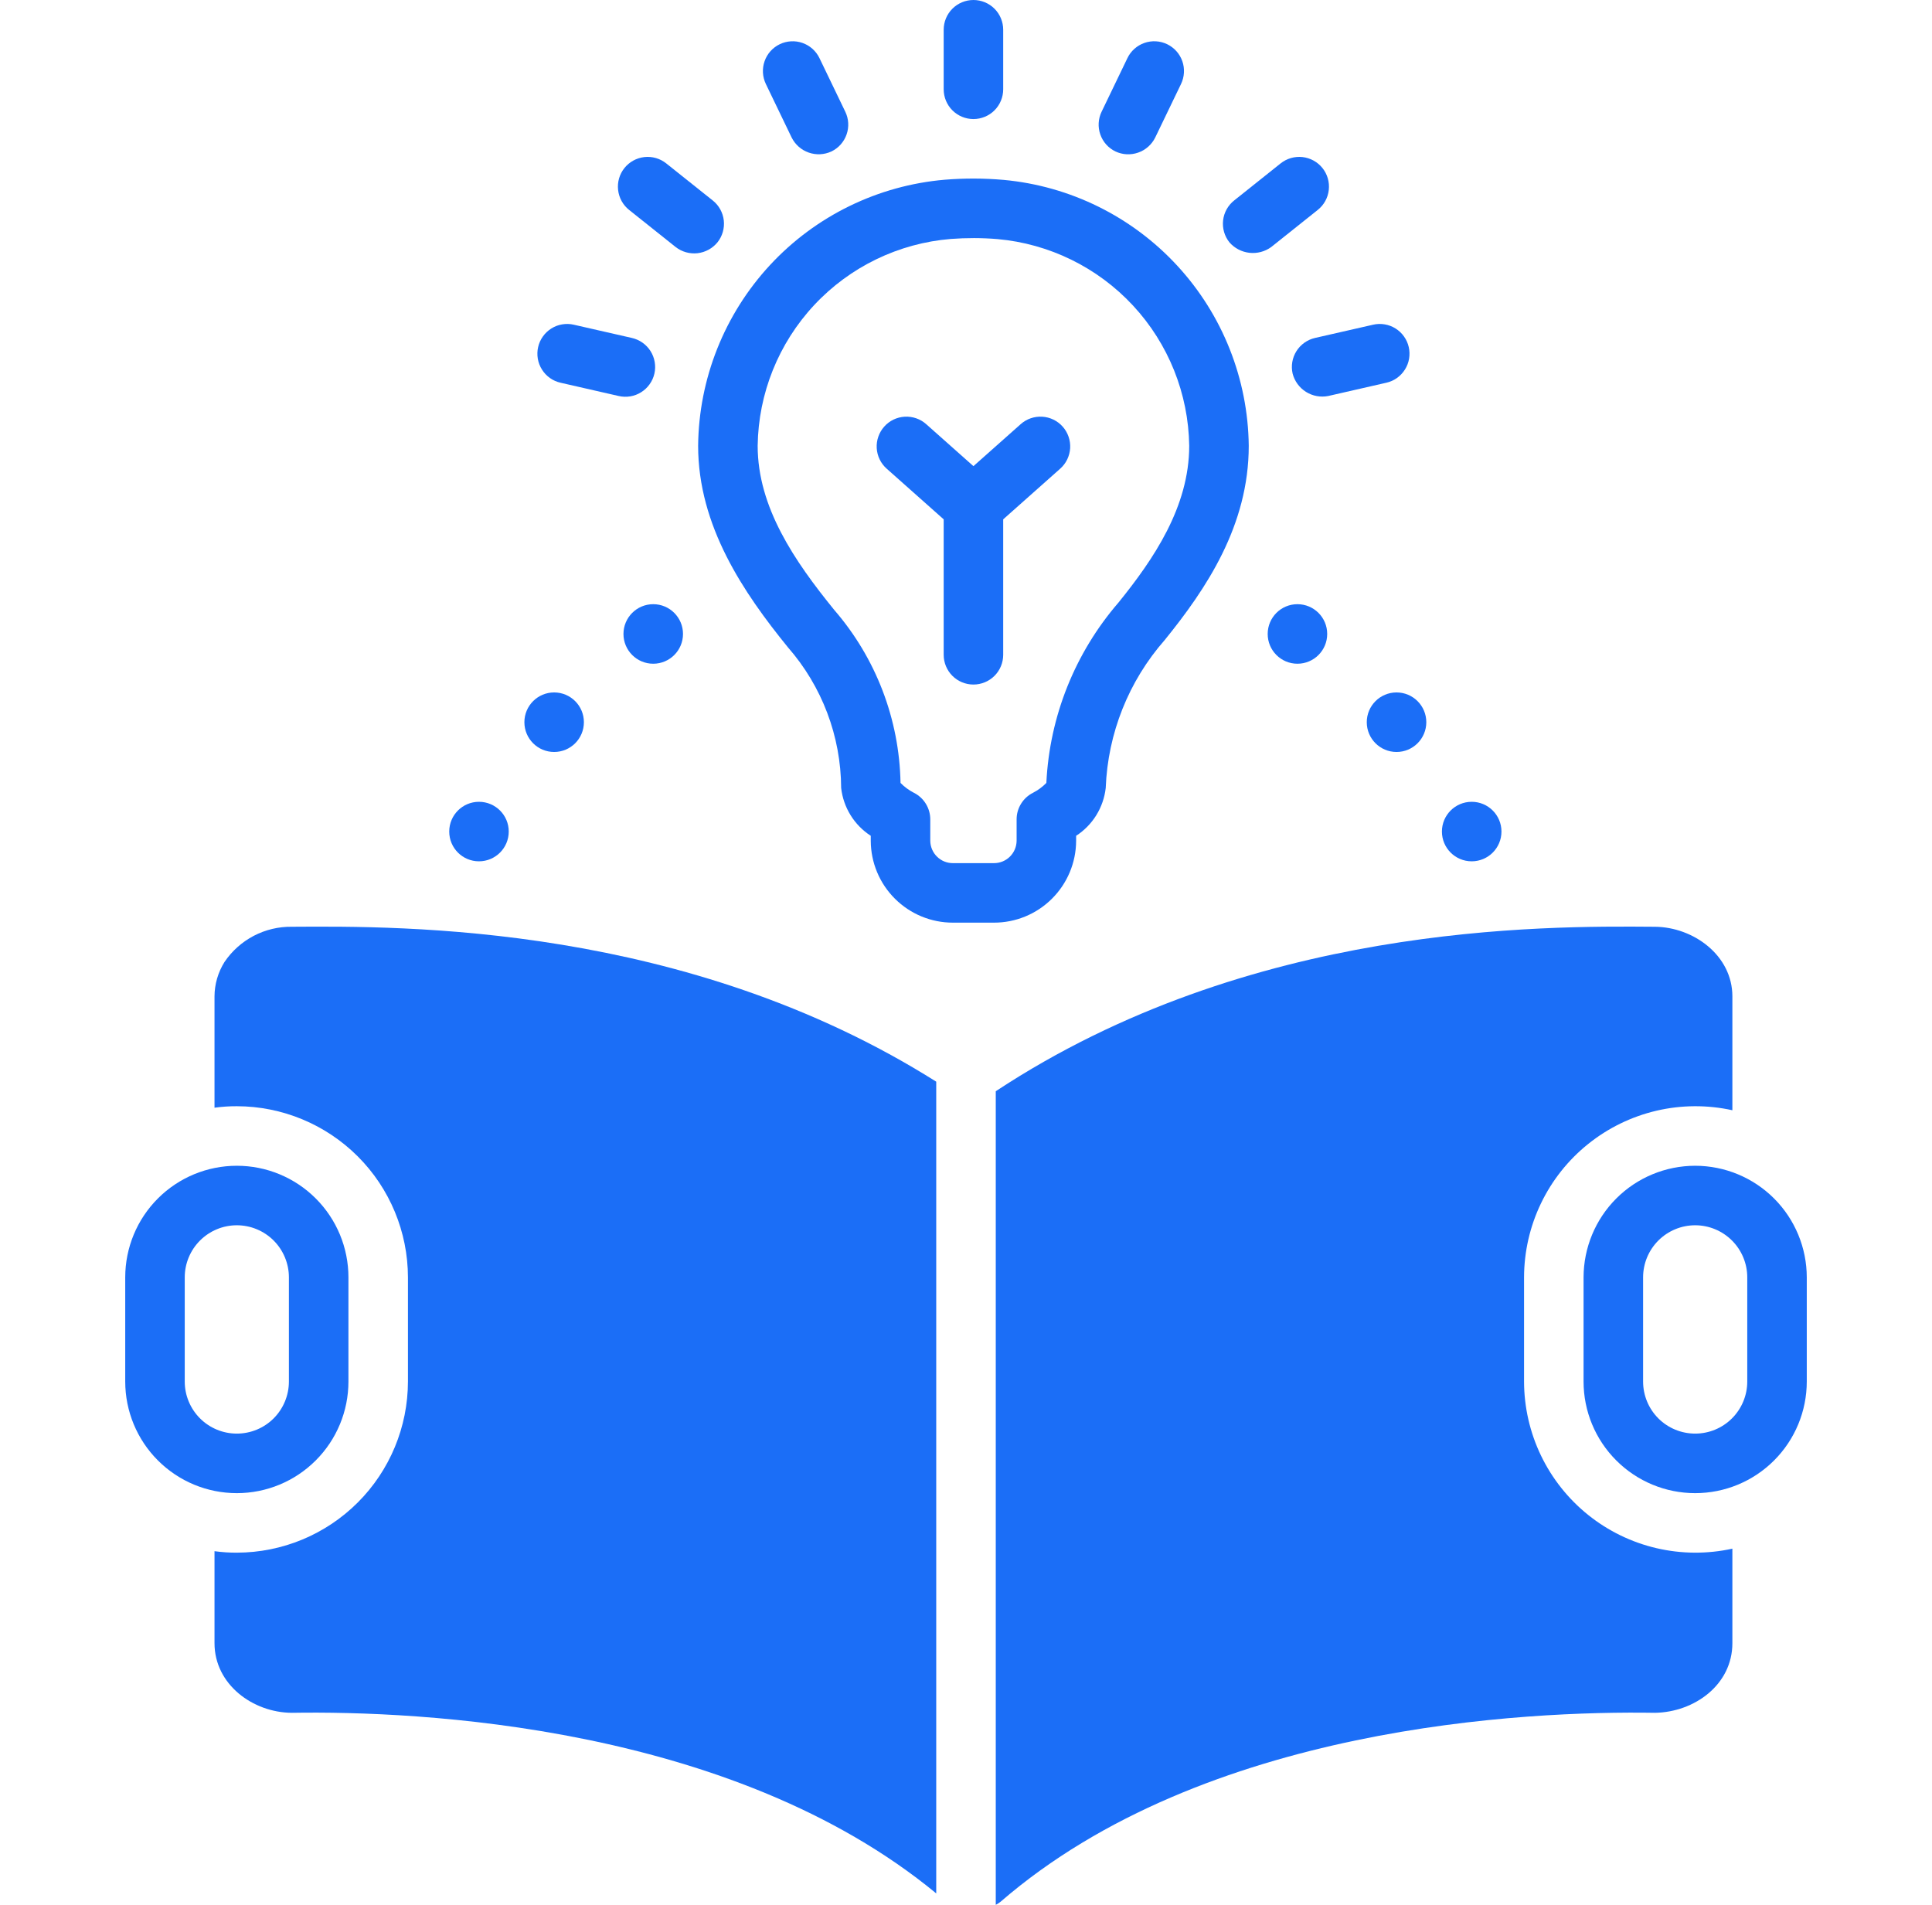 <svg width="71" height="70" viewBox="0 0 71 70" fill="none" xmlns="http://www.w3.org/2000/svg">
<path d="M35.773 4.375C36.063 4.375 36.342 4.26 36.547 4.055C36.752 3.85 36.867 3.571 36.867 3.281V1.094C36.867 0.804 36.752 0.525 36.547 0.32C36.342 0.115 36.063 0 35.773 0C35.483 0 35.205 0.115 35 0.32C34.795 0.525 34.68 0.804 34.68 1.094V3.281C34.68 3.571 34.795 3.85 35 4.055C35.205 4.26 35.483 4.375 35.773 4.375Z" fill="#1B6EF7"/>
<path d="M29.093 5.055C29.223 5.314 29.447 5.512 29.72 5.607C29.992 5.702 30.292 5.688 30.554 5.566C30.683 5.504 30.799 5.417 30.895 5.31C30.99 5.202 31.064 5.078 31.111 4.942C31.159 4.806 31.179 4.663 31.171 4.519C31.163 4.376 31.127 4.236 31.064 4.106L30.115 2.136C29.989 1.874 29.765 1.674 29.491 1.578C29.217 1.482 28.917 1.499 28.655 1.625C28.394 1.751 28.193 1.975 28.098 2.249C28.002 2.523 28.019 2.823 28.144 3.085L29.093 5.055Z" fill="#1B6EF7"/>
<path d="M23.119 7.714L24.83 9.078C25.058 9.256 25.347 9.337 25.634 9.305C25.921 9.272 26.184 9.129 26.367 8.905C26.548 8.678 26.631 8.389 26.599 8.1C26.566 7.812 26.421 7.548 26.194 7.368L24.483 6.004C24.257 5.823 23.967 5.74 23.679 5.772C23.391 5.805 23.127 5.95 22.946 6.177C22.765 6.404 22.682 6.693 22.715 6.982C22.747 7.27 22.893 7.534 23.119 7.714Z" fill="#1B6EF7"/>
<path d="M20.601 14.065L22.734 14.552C22.874 14.585 23.02 14.589 23.162 14.566C23.304 14.542 23.44 14.491 23.562 14.414C23.684 14.338 23.79 14.238 23.873 14.121C23.957 14.004 24.017 13.871 24.049 13.73C24.081 13.59 24.085 13.445 24.06 13.303C24.036 13.161 23.984 13.025 23.907 12.903C23.83 12.781 23.73 12.676 23.612 12.593C23.494 12.51 23.361 12.451 23.221 12.419L21.088 11.933C20.948 11.9 20.803 11.896 20.661 11.92C20.519 11.943 20.384 11.995 20.262 12.071C20.14 12.148 20.034 12.247 19.951 12.365C19.867 12.482 19.808 12.614 19.776 12.755C19.744 12.895 19.74 13.04 19.764 13.182C19.788 13.324 19.84 13.46 19.917 13.581C19.993 13.703 20.093 13.808 20.211 13.892C20.328 13.975 20.461 14.034 20.601 14.065Z" fill="#1B6EF7"/>
<path d="M47.503 13.729C47.575 14.008 47.751 14.248 47.995 14.401C48.238 14.554 48.531 14.608 48.813 14.552L50.946 14.065C51.086 14.034 51.219 13.975 51.336 13.892C51.454 13.808 51.553 13.703 51.63 13.581C51.707 13.46 51.759 13.324 51.783 13.182C51.807 13.04 51.803 12.895 51.771 12.755C51.739 12.614 51.68 12.482 51.596 12.365C51.513 12.247 51.407 12.148 51.285 12.071C51.163 11.995 51.028 11.943 50.886 11.92C50.744 11.896 50.599 11.9 50.459 11.933L48.326 12.419C48.043 12.484 47.798 12.659 47.643 12.904C47.489 13.15 47.439 13.447 47.503 13.729Z" fill="#1B6EF7"/>
<path d="M46.717 9.078L48.427 7.714C48.654 7.534 48.8 7.27 48.832 6.982C48.865 6.693 48.782 6.404 48.601 6.177C48.42 5.95 48.156 5.805 47.868 5.772C47.58 5.74 47.29 5.823 47.063 6.004L45.353 7.368C45.126 7.548 44.98 7.812 44.948 8.1C44.916 8.388 44.999 8.678 45.18 8.905C45.368 9.121 45.63 9.258 45.914 9.29C46.199 9.322 46.485 9.247 46.717 9.078Z" fill="#1B6EF7"/>
<path d="M40.993 5.566C41.255 5.689 41.555 5.704 41.827 5.608C42.1 5.513 42.325 5.314 42.453 5.055L43.403 3.085C43.465 2.955 43.501 2.815 43.509 2.671C43.517 2.528 43.497 2.384 43.45 2.249C43.402 2.113 43.329 1.988 43.233 1.881C43.137 1.774 43.021 1.687 42.892 1.624C42.762 1.562 42.622 1.526 42.479 1.518C42.335 1.51 42.191 1.53 42.056 1.578C41.92 1.625 41.795 1.699 41.688 1.795C41.581 1.89 41.494 2.006 41.432 2.136L40.483 4.106C40.42 4.236 40.384 4.376 40.376 4.52C40.368 4.663 40.388 4.806 40.436 4.942C40.483 5.078 40.557 5.203 40.652 5.31C40.748 5.417 40.864 5.504 40.993 5.566Z" fill="#1B6EF7"/>
<path d="M39.547 30.9V30.714C39.847 30.52 40.101 30.261 40.289 29.957C40.477 29.652 40.595 29.31 40.635 28.955C40.712 26.948 41.477 25.029 42.802 23.521C44.33 21.636 45.891 19.313 45.891 16.382C45.864 13.928 44.929 11.57 43.266 9.766C41.603 7.961 39.33 6.837 36.886 6.611C36.167 6.548 35.444 6.546 34.724 6.604C32.267 6.814 29.976 7.931 28.299 9.739C26.623 11.548 25.68 13.916 25.656 16.382C25.656 19.329 27.325 21.782 28.958 23.791C30.209 25.222 30.903 27.055 30.912 28.956C30.952 29.311 31.07 29.653 31.258 29.957C31.446 30.261 31.7 30.52 32 30.714V30.9C32.003 31.7 32.323 32.465 32.89 33.028C33.456 33.592 34.223 33.908 35.023 33.906H36.524C37.324 33.908 38.091 33.592 38.657 33.028C39.224 32.465 39.544 31.7 39.547 30.9ZM37.967 29.131C37.784 29.222 37.631 29.362 37.524 29.535C37.416 29.708 37.36 29.907 37.36 30.111V30.9C37.357 31.119 37.268 31.329 37.111 31.482C36.955 31.636 36.743 31.721 36.524 31.719H35.023C34.803 31.721 34.592 31.636 34.436 31.482C34.279 31.329 34.19 31.119 34.187 30.9V30.111C34.187 29.907 34.13 29.708 34.023 29.535C33.916 29.362 33.763 29.222 33.58 29.131C33.4 29.038 33.236 28.916 33.094 28.772C33.051 26.432 32.189 24.181 30.656 22.412C29.195 20.614 27.844 18.639 27.844 16.382C27.869 14.459 28.611 12.614 29.923 11.209C31.236 9.803 33.025 8.938 34.942 8.781C35.512 8.738 36.085 8.739 36.655 8.786C38.561 8.956 40.337 9.827 41.638 11.229C42.94 12.632 43.676 14.468 43.703 16.382C43.703 18.63 42.388 20.556 41.103 22.144C39.504 23.995 38.571 26.328 38.453 28.771C38.311 28.917 38.147 29.038 37.967 29.131Z" fill="#1B6EF7"/>
<path d="M37.508 15.589L35.773 17.13L34.039 15.589C33.932 15.493 33.807 15.419 33.671 15.372C33.535 15.325 33.392 15.305 33.248 15.313C33.104 15.321 32.964 15.358 32.834 15.42C32.705 15.483 32.589 15.57 32.494 15.678C32.398 15.786 32.325 15.911 32.278 16.047C32.23 16.183 32.211 16.326 32.219 16.47C32.228 16.613 32.264 16.754 32.327 16.883C32.39 17.013 32.478 17.128 32.586 17.224L34.68 19.085V24.062C34.68 24.353 34.795 24.631 35 24.836C35.205 25.041 35.483 25.156 35.773 25.156C36.063 25.156 36.342 25.041 36.547 24.836C36.752 24.631 36.867 24.353 36.867 24.062V19.085L38.961 17.224C39.069 17.128 39.157 17.013 39.22 16.883C39.282 16.754 39.319 16.613 39.328 16.47C39.336 16.326 39.316 16.183 39.269 16.047C39.222 15.911 39.149 15.786 39.053 15.678C38.958 15.57 38.842 15.483 38.712 15.42C38.583 15.358 38.443 15.321 38.299 15.313C38.155 15.305 38.011 15.325 37.876 15.372C37.74 15.419 37.615 15.493 37.508 15.589Z" fill="#1B6EF7"/>
<path d="M24.006 24.391C24.61 24.391 25.1 23.901 25.1 23.297C25.1 22.693 24.61 22.203 24.006 22.203C23.402 22.203 22.912 22.693 22.912 23.297C22.912 23.901 23.402 24.391 24.006 24.391Z" fill="#1B6EF7"/>
<path d="M20.364 27.634C20.969 27.634 21.458 27.144 21.458 26.54C21.458 25.936 20.969 25.446 20.364 25.446C19.76 25.446 19.271 25.936 19.271 26.54C19.271 27.144 19.76 27.634 20.364 27.634Z" fill="#1B6EF7"/>
<path d="M17.602 31.652C18.206 31.652 18.696 31.163 18.696 30.558C18.696 29.954 18.206 29.465 17.602 29.465C16.998 29.465 16.509 29.954 16.509 30.558C16.509 31.163 16.998 31.652 17.602 31.652Z" fill="#1B6EF7"/>
<path d="M47.68 24.391C48.285 24.391 48.774 23.901 48.774 23.297C48.774 22.693 48.285 22.203 47.68 22.203C47.076 22.203 46.587 22.693 46.587 23.297C46.587 23.901 47.076 24.391 47.68 24.391Z" fill="#1B6EF7"/>
<path d="M51.322 27.634C51.926 27.634 52.416 27.144 52.416 26.54C52.416 25.936 51.926 25.446 51.322 25.446C50.718 25.446 50.228 25.936 50.228 26.54C50.228 27.144 50.718 27.634 51.322 27.634Z" fill="#1B6EF7"/>
<path d="M54.084 31.652C54.688 31.652 55.178 31.163 55.178 30.558C55.178 29.954 54.688 29.465 54.084 29.465C53.48 29.465 52.99 29.954 52.99 30.558C52.99 31.163 53.48 31.652 54.084 31.652Z" fill="#1B6EF7"/>
<path d="M12.805 50.769V46.941C12.805 45.853 12.373 44.81 11.603 44.041C10.834 43.272 9.791 42.84 8.703 42.84C7.615 42.84 6.572 43.272 5.803 44.041C5.034 44.81 4.602 45.853 4.602 46.941V50.769C4.602 51.857 5.034 52.9 5.803 53.669C6.572 54.439 7.615 54.871 8.703 54.871C9.791 54.871 10.834 54.439 11.603 53.669C12.373 52.9 12.805 51.857 12.805 50.769ZM6.789 50.769V46.941C6.789 46.434 6.991 45.947 7.35 45.588C7.709 45.229 8.195 45.027 8.703 45.027C9.211 45.027 9.698 45.229 10.057 45.588C10.415 45.947 10.617 46.434 10.617 46.941V50.769C10.617 51.277 10.415 51.764 10.057 52.123C9.698 52.482 9.211 52.683 8.703 52.683C8.195 52.683 7.709 52.482 7.35 52.123C6.991 51.764 6.789 51.277 6.789 50.769Z" fill="#1B6EF7"/>
<path d="M62.297 42.84C61.209 42.841 60.167 43.273 59.398 44.042C58.629 44.811 58.197 45.854 58.195 46.941V50.769C58.195 51.857 58.627 52.9 59.397 53.669C60.166 54.439 61.209 54.871 62.297 54.871C63.385 54.871 64.428 54.439 65.197 53.669C65.966 52.9 66.398 51.857 66.398 50.769V46.941C66.397 45.854 65.965 44.811 65.196 44.042C64.427 43.273 63.384 42.841 62.297 42.84ZM64.211 50.769C64.211 51.277 64.009 51.764 63.65 52.123C63.291 52.482 62.804 52.683 62.297 52.683C61.789 52.683 61.302 52.482 60.943 52.123C60.584 51.764 60.383 51.277 60.383 50.769V46.941C60.383 46.434 60.584 45.947 60.943 45.588C61.302 45.229 61.789 45.027 62.297 45.027C62.804 45.027 63.291 45.229 63.65 45.588C64.009 45.947 64.211 46.434 64.211 46.941V50.769Z" fill="#1B6EF7"/>
<path d="M10.732 34.057C10.243 34.049 9.76 34.164 9.326 34.39C8.893 34.617 8.523 34.947 8.249 35.353C8.012 35.732 7.885 36.169 7.883 36.616V40.707C8.155 40.669 8.429 40.651 8.703 40.652C10.37 40.654 11.969 41.318 13.148 42.496C14.327 43.675 14.99 45.274 14.992 46.941V50.769C14.99 52.437 14.327 54.035 13.148 55.214C11.969 56.393 10.37 57.056 8.703 57.058C8.429 57.06 8.155 57.041 7.883 57.004V60.383C7.883 61.904 9.299 62.937 10.727 62.943C15.392 62.867 26.906 63.395 34.406 69.58V39.75C25.199 33.944 14.798 34.031 10.732 34.057Z" fill="#1B6EF7"/>
<path d="M56.008 50.769V46.941C56.01 46 56.222 45.07 56.63 44.222C57.038 43.373 57.631 42.627 58.366 42.038C59.1 41.449 59.958 41.032 60.874 40.817C61.791 40.603 62.745 40.597 63.664 40.8V36.616C63.664 35.107 62.231 34.068 60.815 34.057C56.674 34.025 45.938 33.938 36.594 40.101V70C36.658 69.967 36.718 69.928 36.774 69.883C44.261 63.408 56.09 62.866 60.82 62.943C62.259 62.921 63.664 61.92 63.664 60.383V56.911C62.745 57.113 61.791 57.107 60.874 56.893C59.958 56.679 59.1 56.262 58.366 55.673C57.631 55.084 57.038 54.337 56.63 53.489C56.222 52.64 56.01 51.711 56.008 50.769Z" fill="#1B6EF7"/>
</svg>
